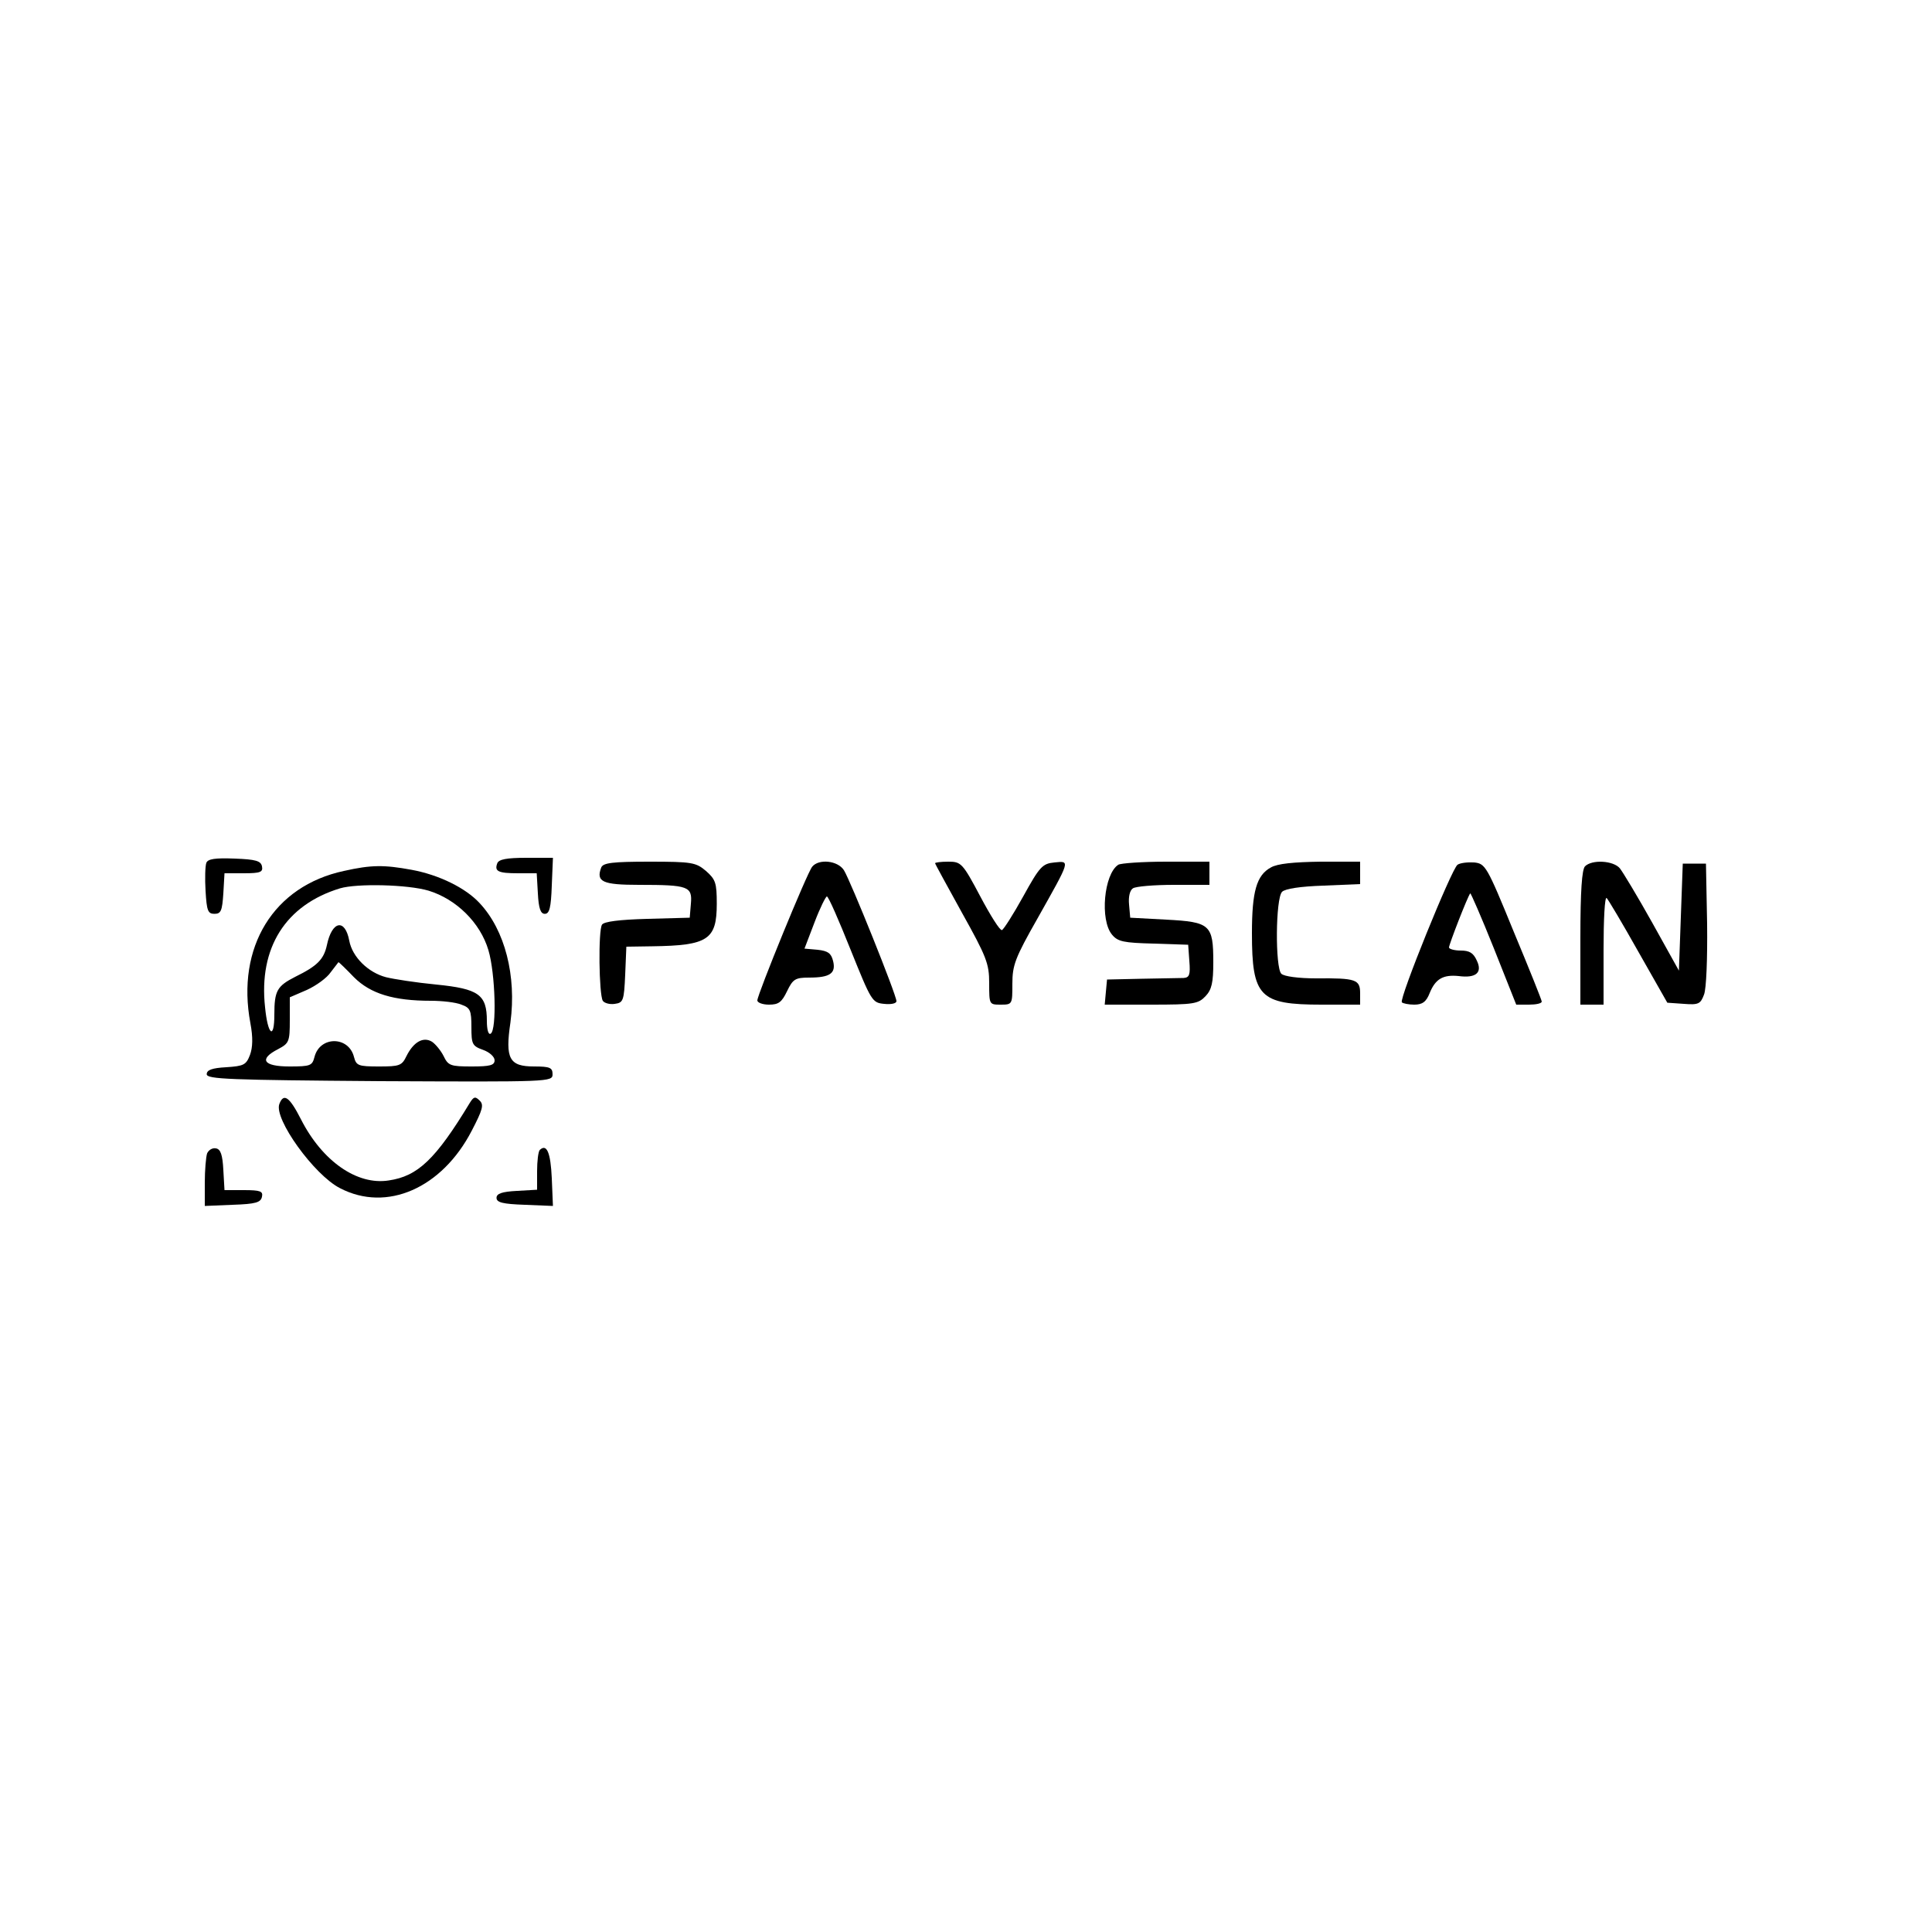 <?xml version="1.0" standalone="no"?>
<!DOCTYPE svg PUBLIC "-//W3C//DTD SVG 20010904//EN"
 "http://www.w3.org/TR/2001/REC-SVG-20010904/DTD/svg10.dtd">
<svg version="1.0" xmlns="http://www.w3.org/2000/svg"
 width="500pt" height="500pt" viewBox="0 0 500 500"
 preserveAspectRatio="xMidYMid meet">

<g transform="translate(0,500) scale(0.1,-0.1)"
fill="#000000" stroke="none">
<path d="M534 2767 c-3 -8 -4 -41 -2 -73 3 -51 6 -59 23 -59 17 0 20 8 23 53
l3 52 50 0 c43 0 50 3 47 18 -3 14 -16 18 -71 20 -51 2 -69 -1 -73 -11z"/>
<path d="M1287 2766 c-8 -21 2 -26 54 -26 l48 0 3 -52 c2 -39 7 -53 18 -53 12
0 16 16 18 73 l3 72 -69 0 c-51 0 -71 -4 -75 -14z"/>
<path d="M1556 2755 c-14 -37 3 -45 98 -45 128 0 138 -4 134 -49 l-3 -36 -110
-3 c-72 -2 -112 -7 -117 -15 -10 -15 -8 -180 2 -197 4 -6 18 -10 31 -8 22 3
24 8 27 76 l3 72 67 1 c144 2 167 17 167 110 0 54 -3 63 -28 85 -26 22 -36 24
-146 24 -96 0 -120 -3 -125 -15z"/>
<path d="M2102 2757 c-13 -15 -142 -331 -142 -346 0 -6 14 -11 30 -11 25 0 33
6 47 35 15 31 21 35 57 35 54 0 70 11 62 43 -5 20 -13 26 -40 29 l-34 3 26 68
c14 37 29 67 32 67 4 0 31 -62 61 -137 54 -134 56 -138 87 -141 18 -2 32 1 32
7 0 16 -119 312 -136 339 -16 25 -65 30 -82 9z"/>
<path d="M2420 2766 c0 -2 32 -60 70 -129 63 -113 70 -131 70 -181 0 -56 0
-56 30 -56 30 0 30 1 30 54 0 48 7 67 65 169 86 153 85 149 44 145 -31 -3 -38
-10 -81 -88 -26 -47 -51 -86 -55 -87 -5 -2 -30 38 -56 87 -46 87 -50 90 -83
90 -19 0 -34 -2 -34 -4z"/>
<path d="M2894 2762 c-37 -24 -48 -143 -16 -181 15 -18 30 -21 107 -23 l90 -3
3 -42 c3 -36 0 -43 -15 -44 -10 0 -58 -1 -108 -2 l-90 -2 -3 -32 -3 -33 120 0
c111 0 122 2 141 22 16 17 20 35 20 88 0 97 -8 104 -122 110 l-93 5 -3 34 c-2
20 2 37 10 42 7 5 55 9 106 9 l92 0 0 30 0 30 -112 0 c-62 0 -118 -4 -124 -8z"/>
<path d="M3289 2755 c-37 -20 -49 -62 -49 -170 0 -165 20 -185 180 -185 l100
0 0 29 c0 36 -10 40 -114 39 -45 0 -83 5 -90 12 -16 16 -15 195 2 212 8 8 47
14 107 16 l95 4 0 29 0 29 -102 0 c-70 -1 -112 -5 -129 -15z"/>
<path d="M3772 2762 c-15 -10 -152 -348 -144 -356 3 -3 18 -6 32 -6 21 0 31 7
40 30 15 37 35 48 75 44 45 -6 62 9 47 40 -9 20 -19 26 -42 26 -16 0 -30 4
-30 8 0 8 49 134 55 140 1 2 29 -62 61 -142 l58 -146 33 0 c18 0 33 3 33 8 0
4 -33 86 -73 182 -69 169 -73 175 -102 178 -16 1 -36 -1 -43 -6z"/>
<path d="M4102 2758 c-8 -8 -12 -64 -12 -185 l0 -173 30 0 30 0 0 142 c0 78 3
138 8 134 4 -4 41 -66 82 -139 l75 -132 43 -3 c38 -3 43 0 52 24 6 15 9 93 8
183 l-3 156 -30 0 -30 0 -5 -138 -5 -139 -69 124 c-38 68 -76 131 -84 141 -17
20 -72 23 -90 5z"/>
<path d="M890 2746 c-182 -39 -279 -197 -242 -394 7 -37 6 -63 -1 -82 -10 -26
-16 -29 -62 -32 -36 -2 -50 -7 -50 -18 0 -13 58 -15 448 -18 442 -2 447 -2
447 18 0 17 -7 20 -48 20 -64 0 -75 20 -61 114 16 120 -14 239 -80 309 -36 39
-105 73 -176 86 -71 13 -104 13 -175 -3z m219 -51 c72 -22 134 -83 155 -154
18 -60 22 -206 6 -216 -6 -4 -10 10 -10 33 0 68 -21 83 -131 94 -52 5 -110 14
-130 19 -46 12 -87 52 -95 94 -11 59 -45 52 -58 -11 -8 -37 -25 -54 -82 -82
-47 -24 -54 -36 -54 -98 0 -66 -17 -53 -24 19 -17 154 53 265 194 308 44 13
175 10 229 -6z m-193 -224 c43 -43 103 -61 199 -61 29 0 65 -4 79 -10 23 -8
26 -15 26 -58 0 -44 2 -49 30 -59 17 -6 30 -18 30 -27 0 -13 -12 -16 -59 -16
-55 0 -61 2 -73 27 -7 14 -21 31 -30 37 -23 14 -48 -1 -66 -37 -12 -25 -18
-27 -71 -27 -54 0 -59 2 -65 25 -14 54 -88 54 -102 0 -6 -23 -10 -25 -65 -25
-68 0 -80 19 -29 45 28 15 30 19 30 75 l0 59 44 19 c24 11 52 31 62 46 11 14
20 26 20 26 1 0 19 -17 40 -39z"/>
<path d="M723 2143 c-15 -38 90 -184 157 -218 121 -63 264 0 341 149 28 54 32
67 20 78 -11 11 -15 10 -25 -6 -89 -147 -135 -190 -210 -201 -82 -13 -172 50
-227 158 -30 59 -45 69 -56 40z"/>
<path d="M536 2015 c-3 -9 -6 -43 -6 -76 l0 -60 72 3 c60 2 73 6 76 21 3 14
-4 17 -47 17 l-50 0 -3 52 c-2 39 -7 54 -19 56 -9 2 -19 -4 -23 -13z"/>
<path d="M1397 2024 c-4 -4 -7 -29 -7 -55 l0 -48 -52 -3 c-39 -2 -53 -7 -53
-18 0 -12 16 -16 73 -18 l73 -3 -3 72 c-3 66 -13 90 -31 73z"/>
</g>
</svg>
